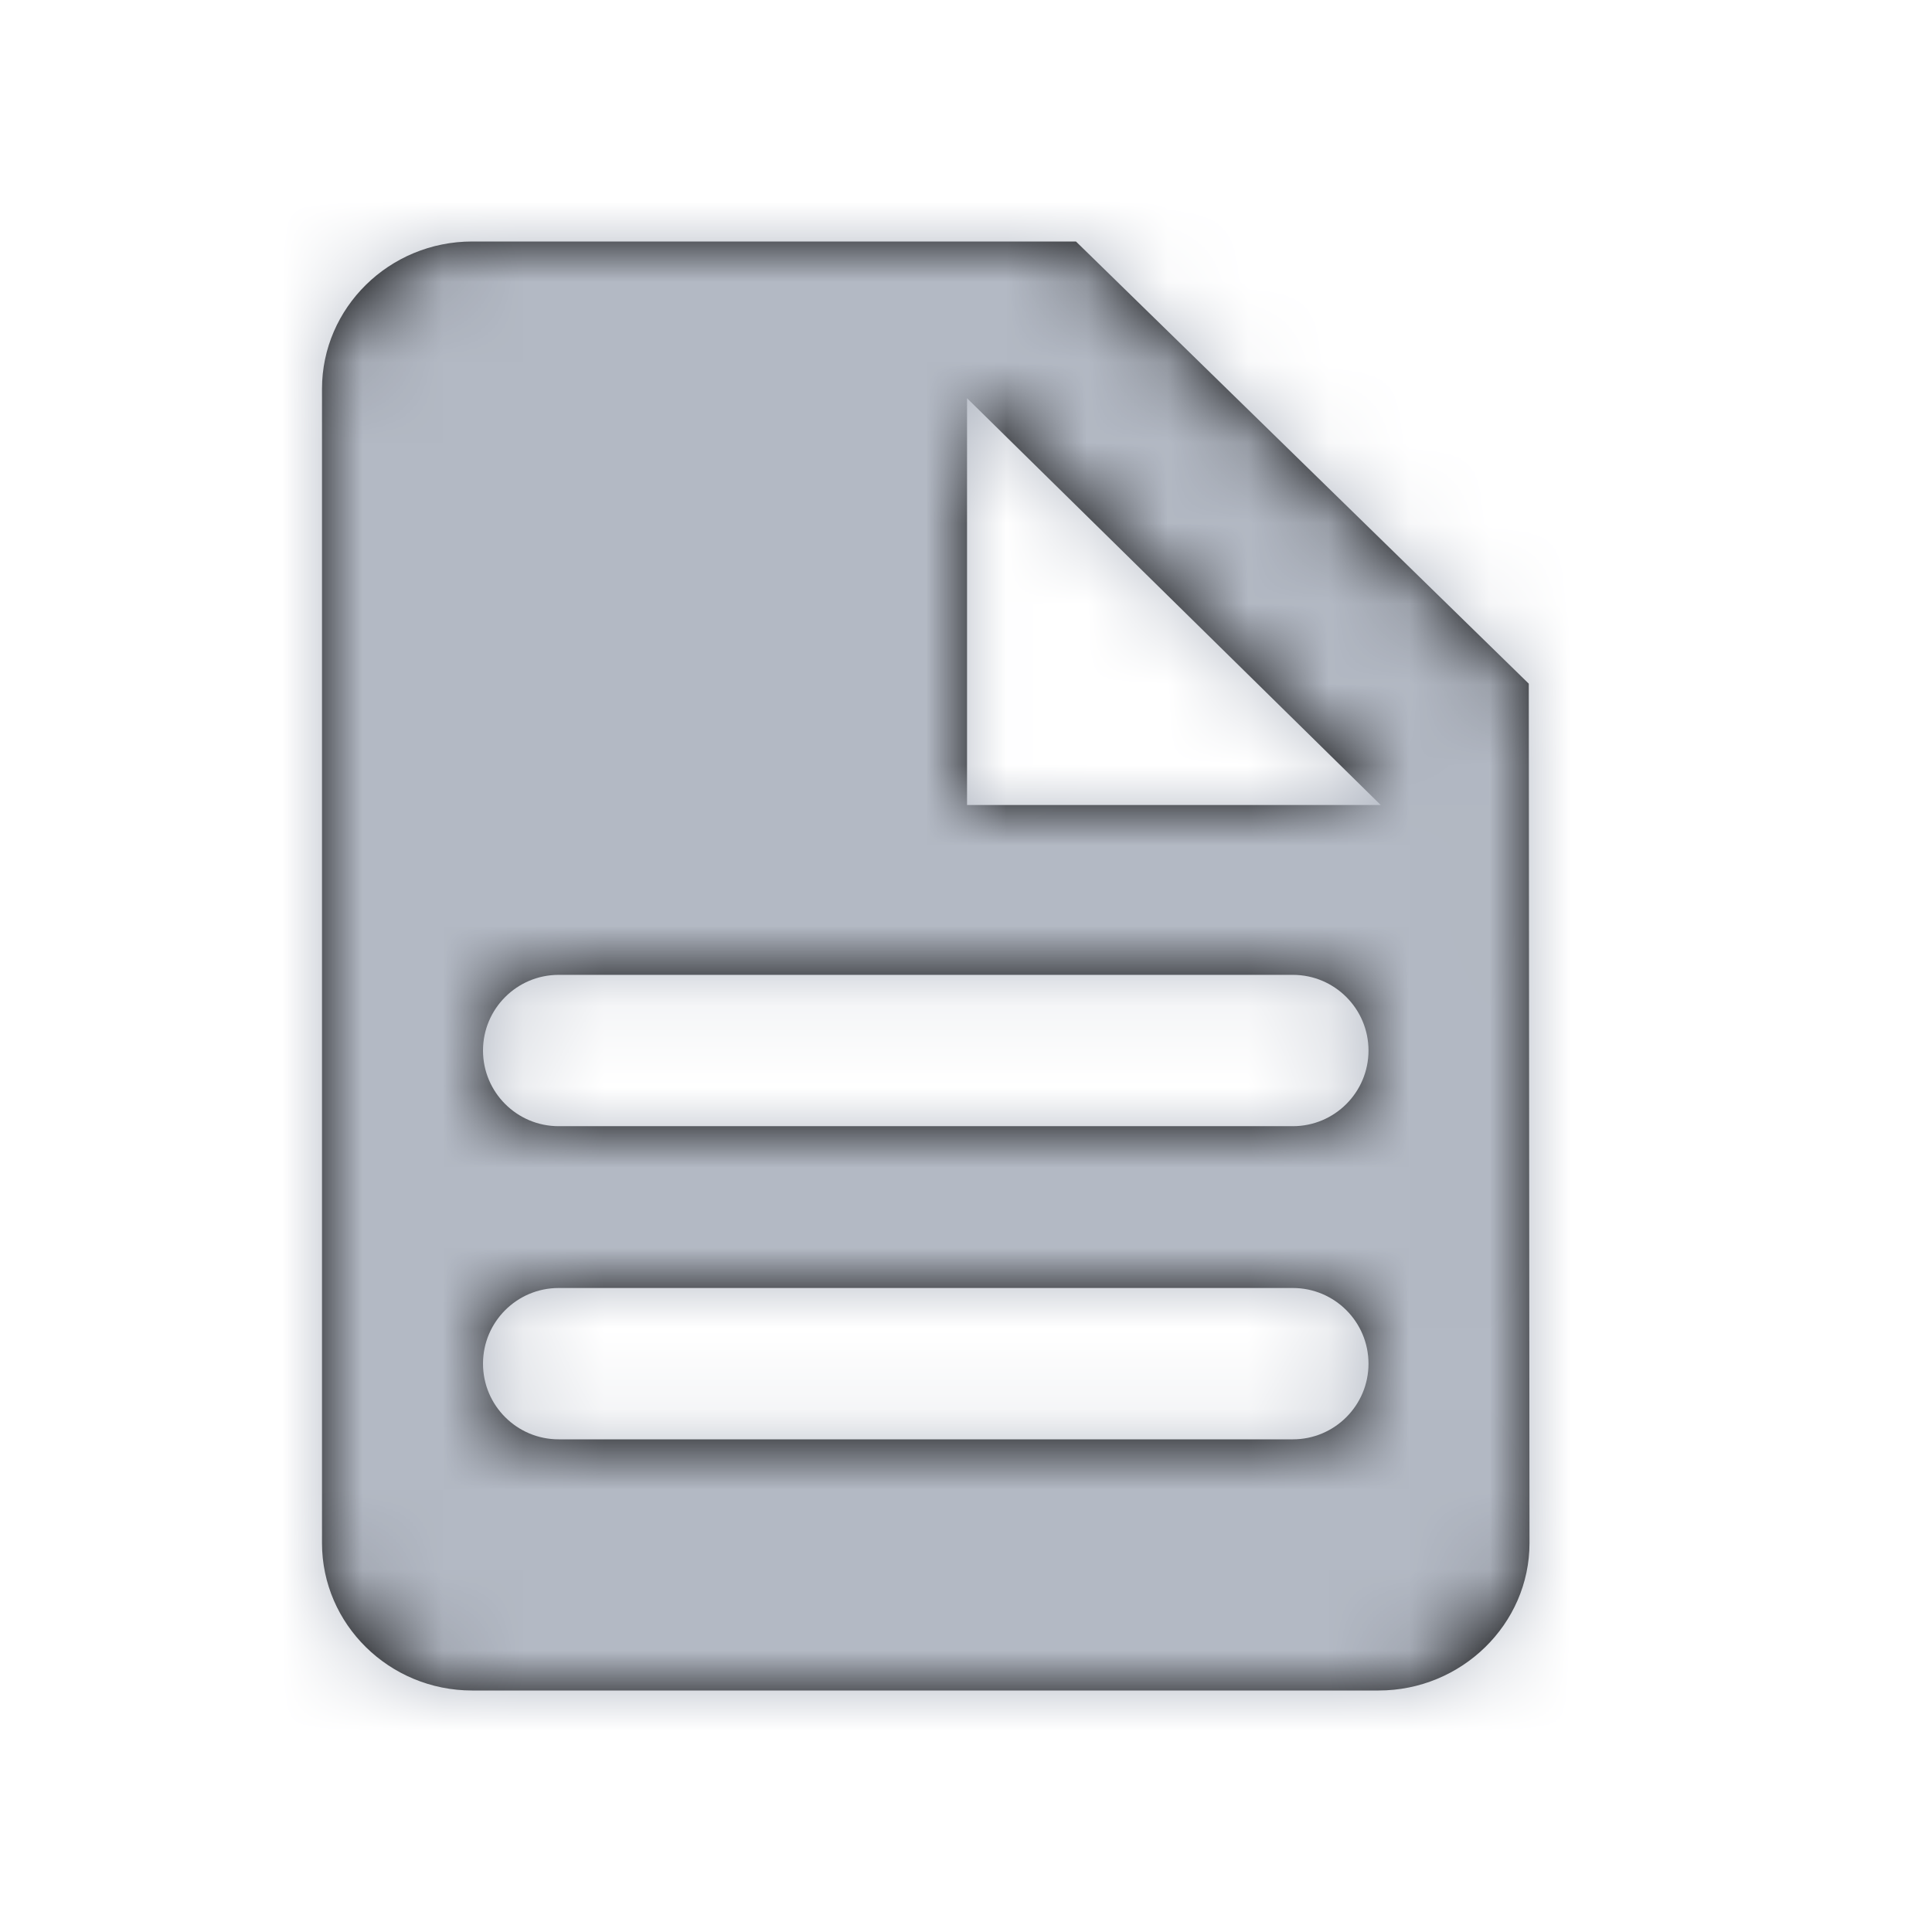 <svg xmlns="http://www.w3.org/2000/svg" xmlns:xlink="http://www.w3.org/1999/xlink" width="24" height="24" viewBox="0 0 24 24">
  <defs>
    <path id="icon-page@2x-a" d="M13.366,3 L18.991,8.493 L19,19.169 C19,20.176 18.156,21 17.125,21 L5.866,21 C4.834,21 4,20.176 4,19.169 L4,4.831 C4,3.824 4.834,3 5.866,3 L13.366,3 Z M6.94,12.11 L6.94,12.11 C6.421,12.11 6,12.531 6,13.05 C6,13.569 6.421,13.99 6.94,13.99 L16.06,13.99 C16.579,13.99 17,13.569 17,13.05 C17,12.531 16.579,12.11 16.06,12.11 L6.94,12.11 Z M6.94,16 L6.94,16 C6.421,16 6,16.421 6,16.94 C6,17.459 6.421,17.88 6.94,17.88 L16.06,17.88 C16.579,17.88 17,17.459 17,16.94 C17,16.421 16.579,16 16.06,16 L6.94,16 Z M12.013,10 L17.152,10 L12.013,4.947 L12.013,10 Z"/>
  </defs>
  <g fill="none" fill-rule="evenodd">
    <polygon points="0 0 24 0 24 24 0 24"/>
    <mask id="icon-page@2x-b" fill="#fff">
      <use xlink:href="#icon-page@2x-a"/>
    </mask>
    <use fill="#000" fill-rule="nonzero" xlink:href="#icon-page@2x-a"/>
    <g fill="#B3B9C4" mask="url(#icon-page@2x-b)">
      <rect width="24" height="24"/>
    </g>
  </g>
</svg>
